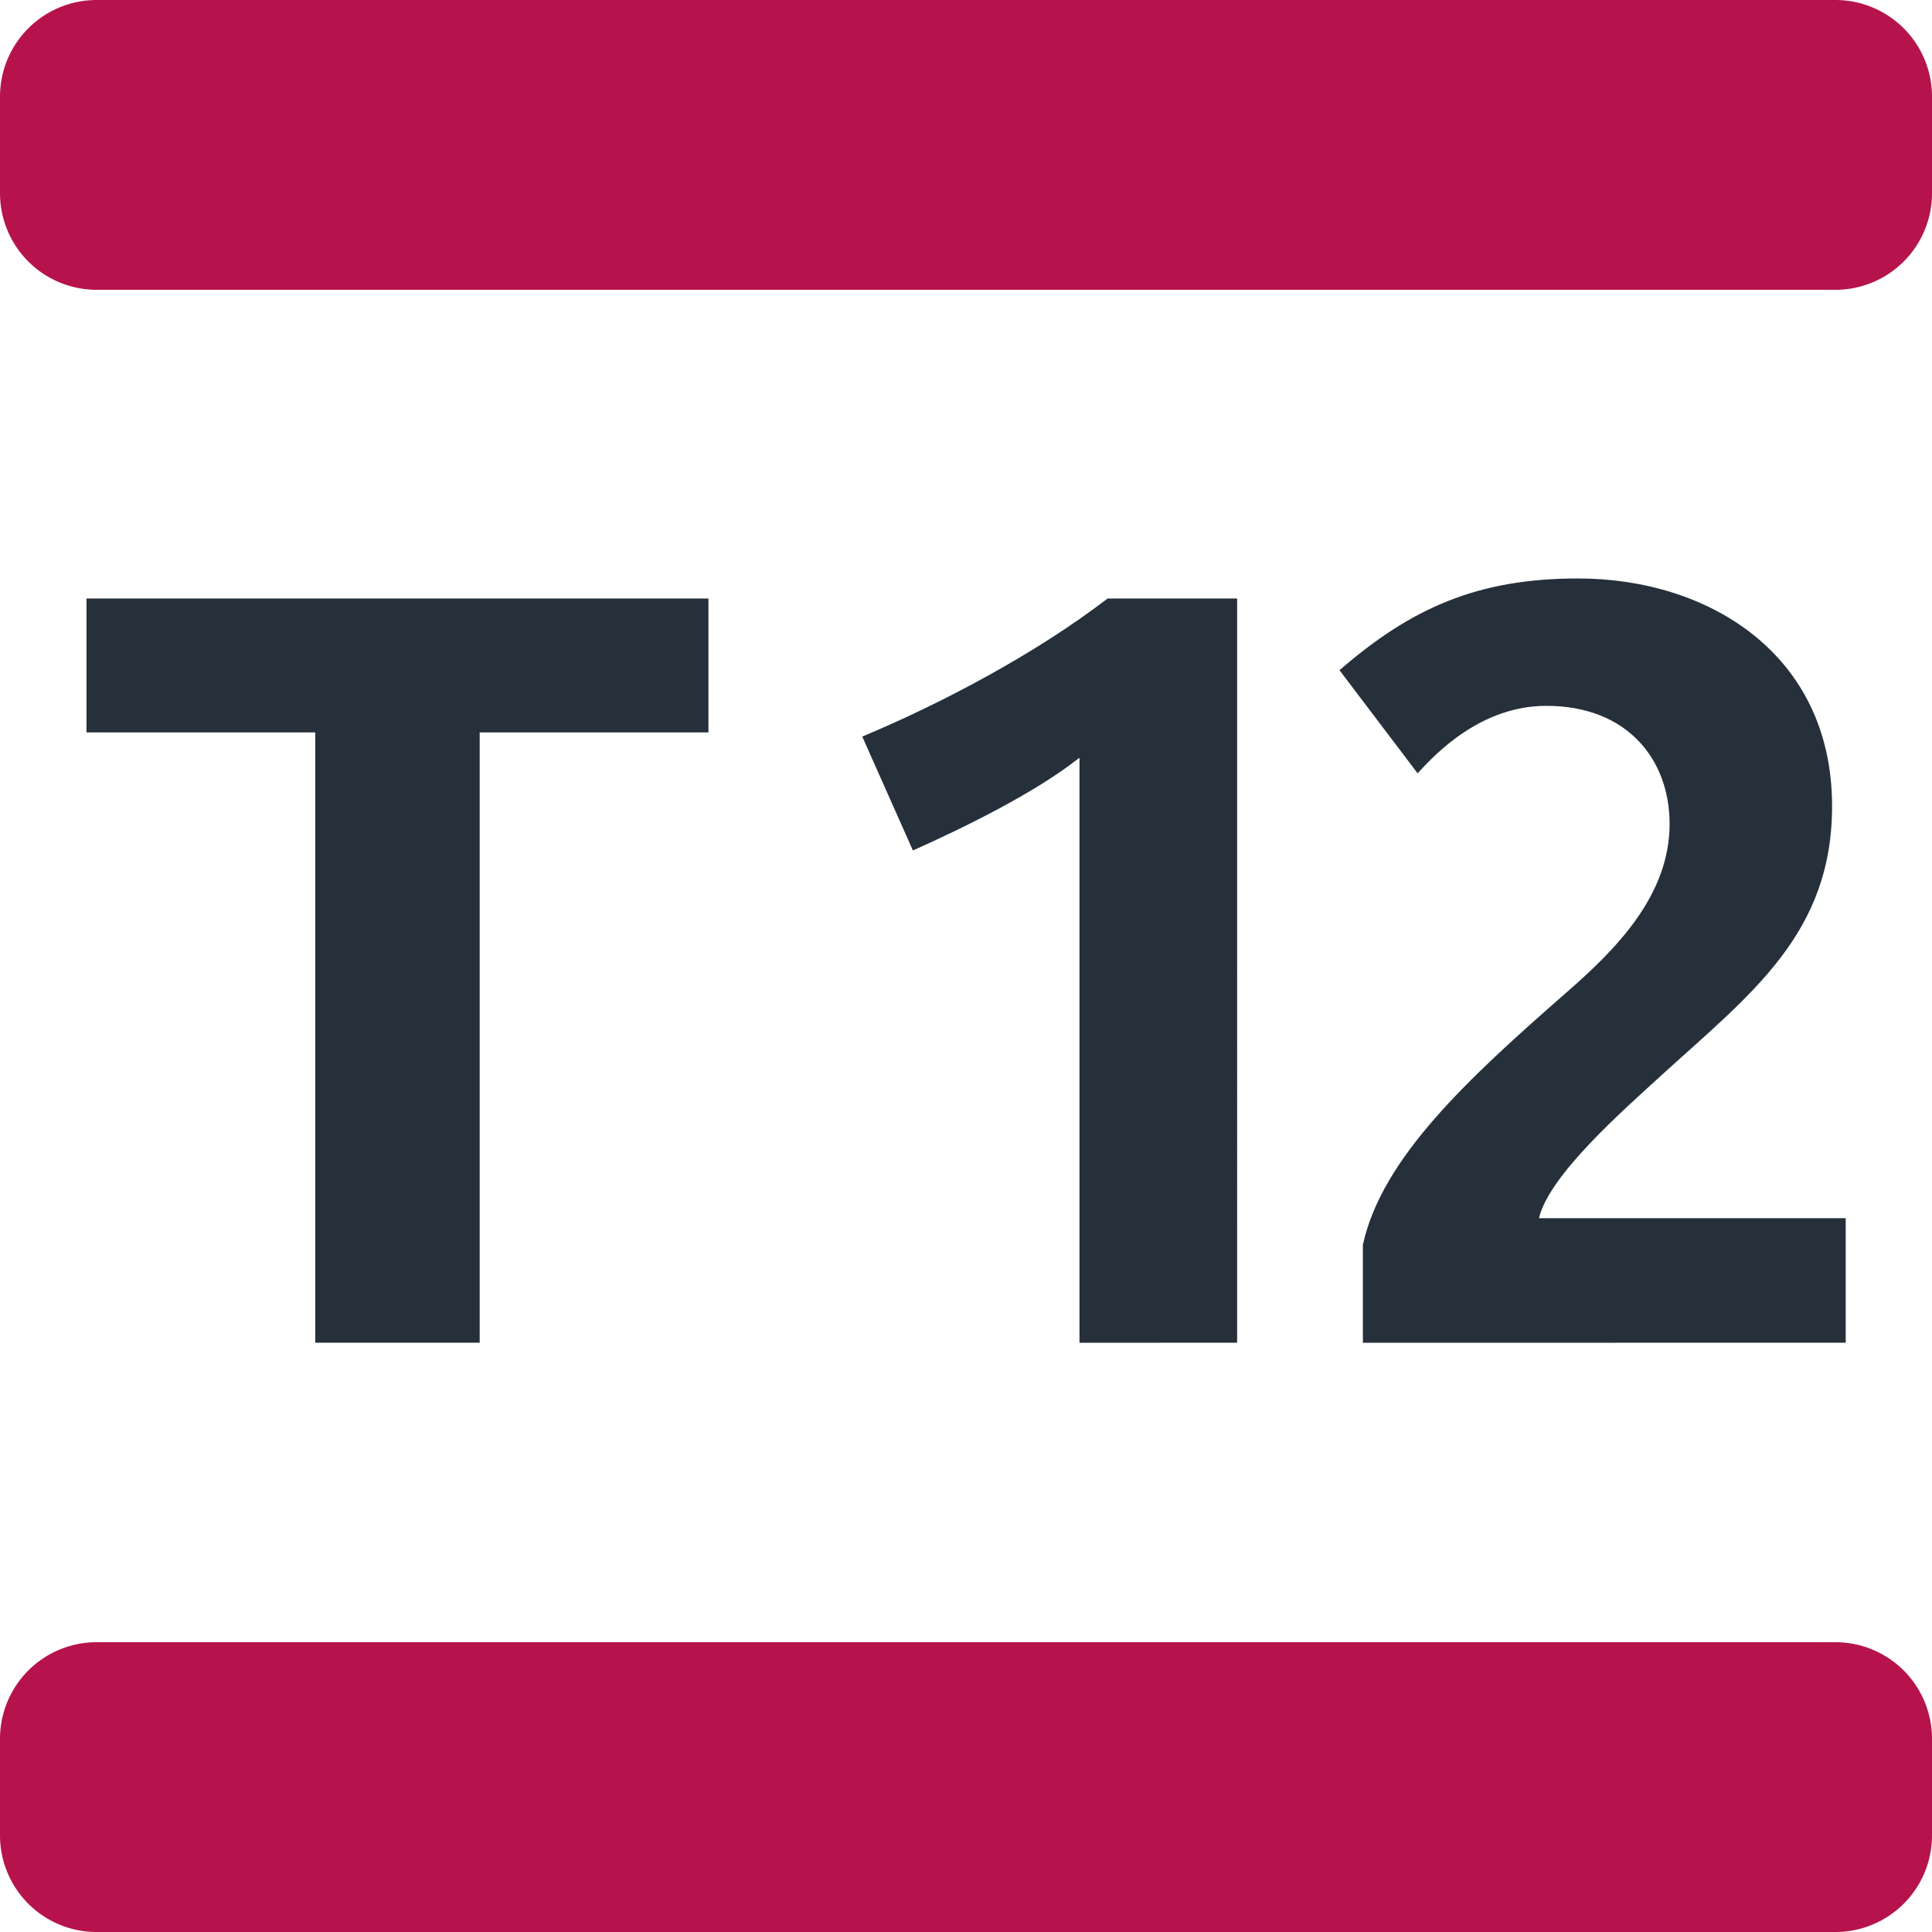 <svg xmlns="http://www.w3.org/2000/svg" viewBox="0 0 283.46 283.46"><defs><style>.cls-1{fill:#25303b;}.cls-2{fill:#b6134c;}</style></defs><g id="Layer_2" data-name="Layer 2"><g id="Layer_1-2" data-name="Layer 1"><path class="cls-1" d="M70.38,107.46V197H46.25V107.46H12.69V87.81h91.25v19.65Zm88,89.55V111.17c-6.65,5.26-17.17,10.36-24.44,13.61l-7.43-16.71c11.45-4.79,25.22-12,36-20.26h19V197Zm41.58,0V182.63c2.78-12.69,15.31-24.28,29.85-37,7.27-6.34,15.15-14.23,15.15-24.75,0-9.43-6.19-17.32-18.09-17.32-9.59,0-16.24,7-18.88,9.9L196.53,98.33c10.52-9.12,20.26-13.46,35-13.46,19.18,0,37.27,11.15,37.27,33.41,0,18.72-11.9,27.53-25,39.45-5.57,5.1-16.55,14.69-18,21h45V197Z"/><path class="cls-2" d="M269.29,42.52H14.17A14.18,14.18,0,0,1,0,28.35V14.17A14.18,14.18,0,0,1,14.17,0H269.29a14.17,14.17,0,0,1,14.17,14.17V28.35a14.17,14.17,0,0,1-14.17,14.17m14.17,226.77V255.12a14.17,14.17,0,0,0-14.17-14.18H14.17A14.18,14.18,0,0,0,0,255.12v14.17a14.17,14.17,0,0,0,14.17,14.17H269.29a14.16,14.16,0,0,0,14.17-14.17"/></g></g></svg>